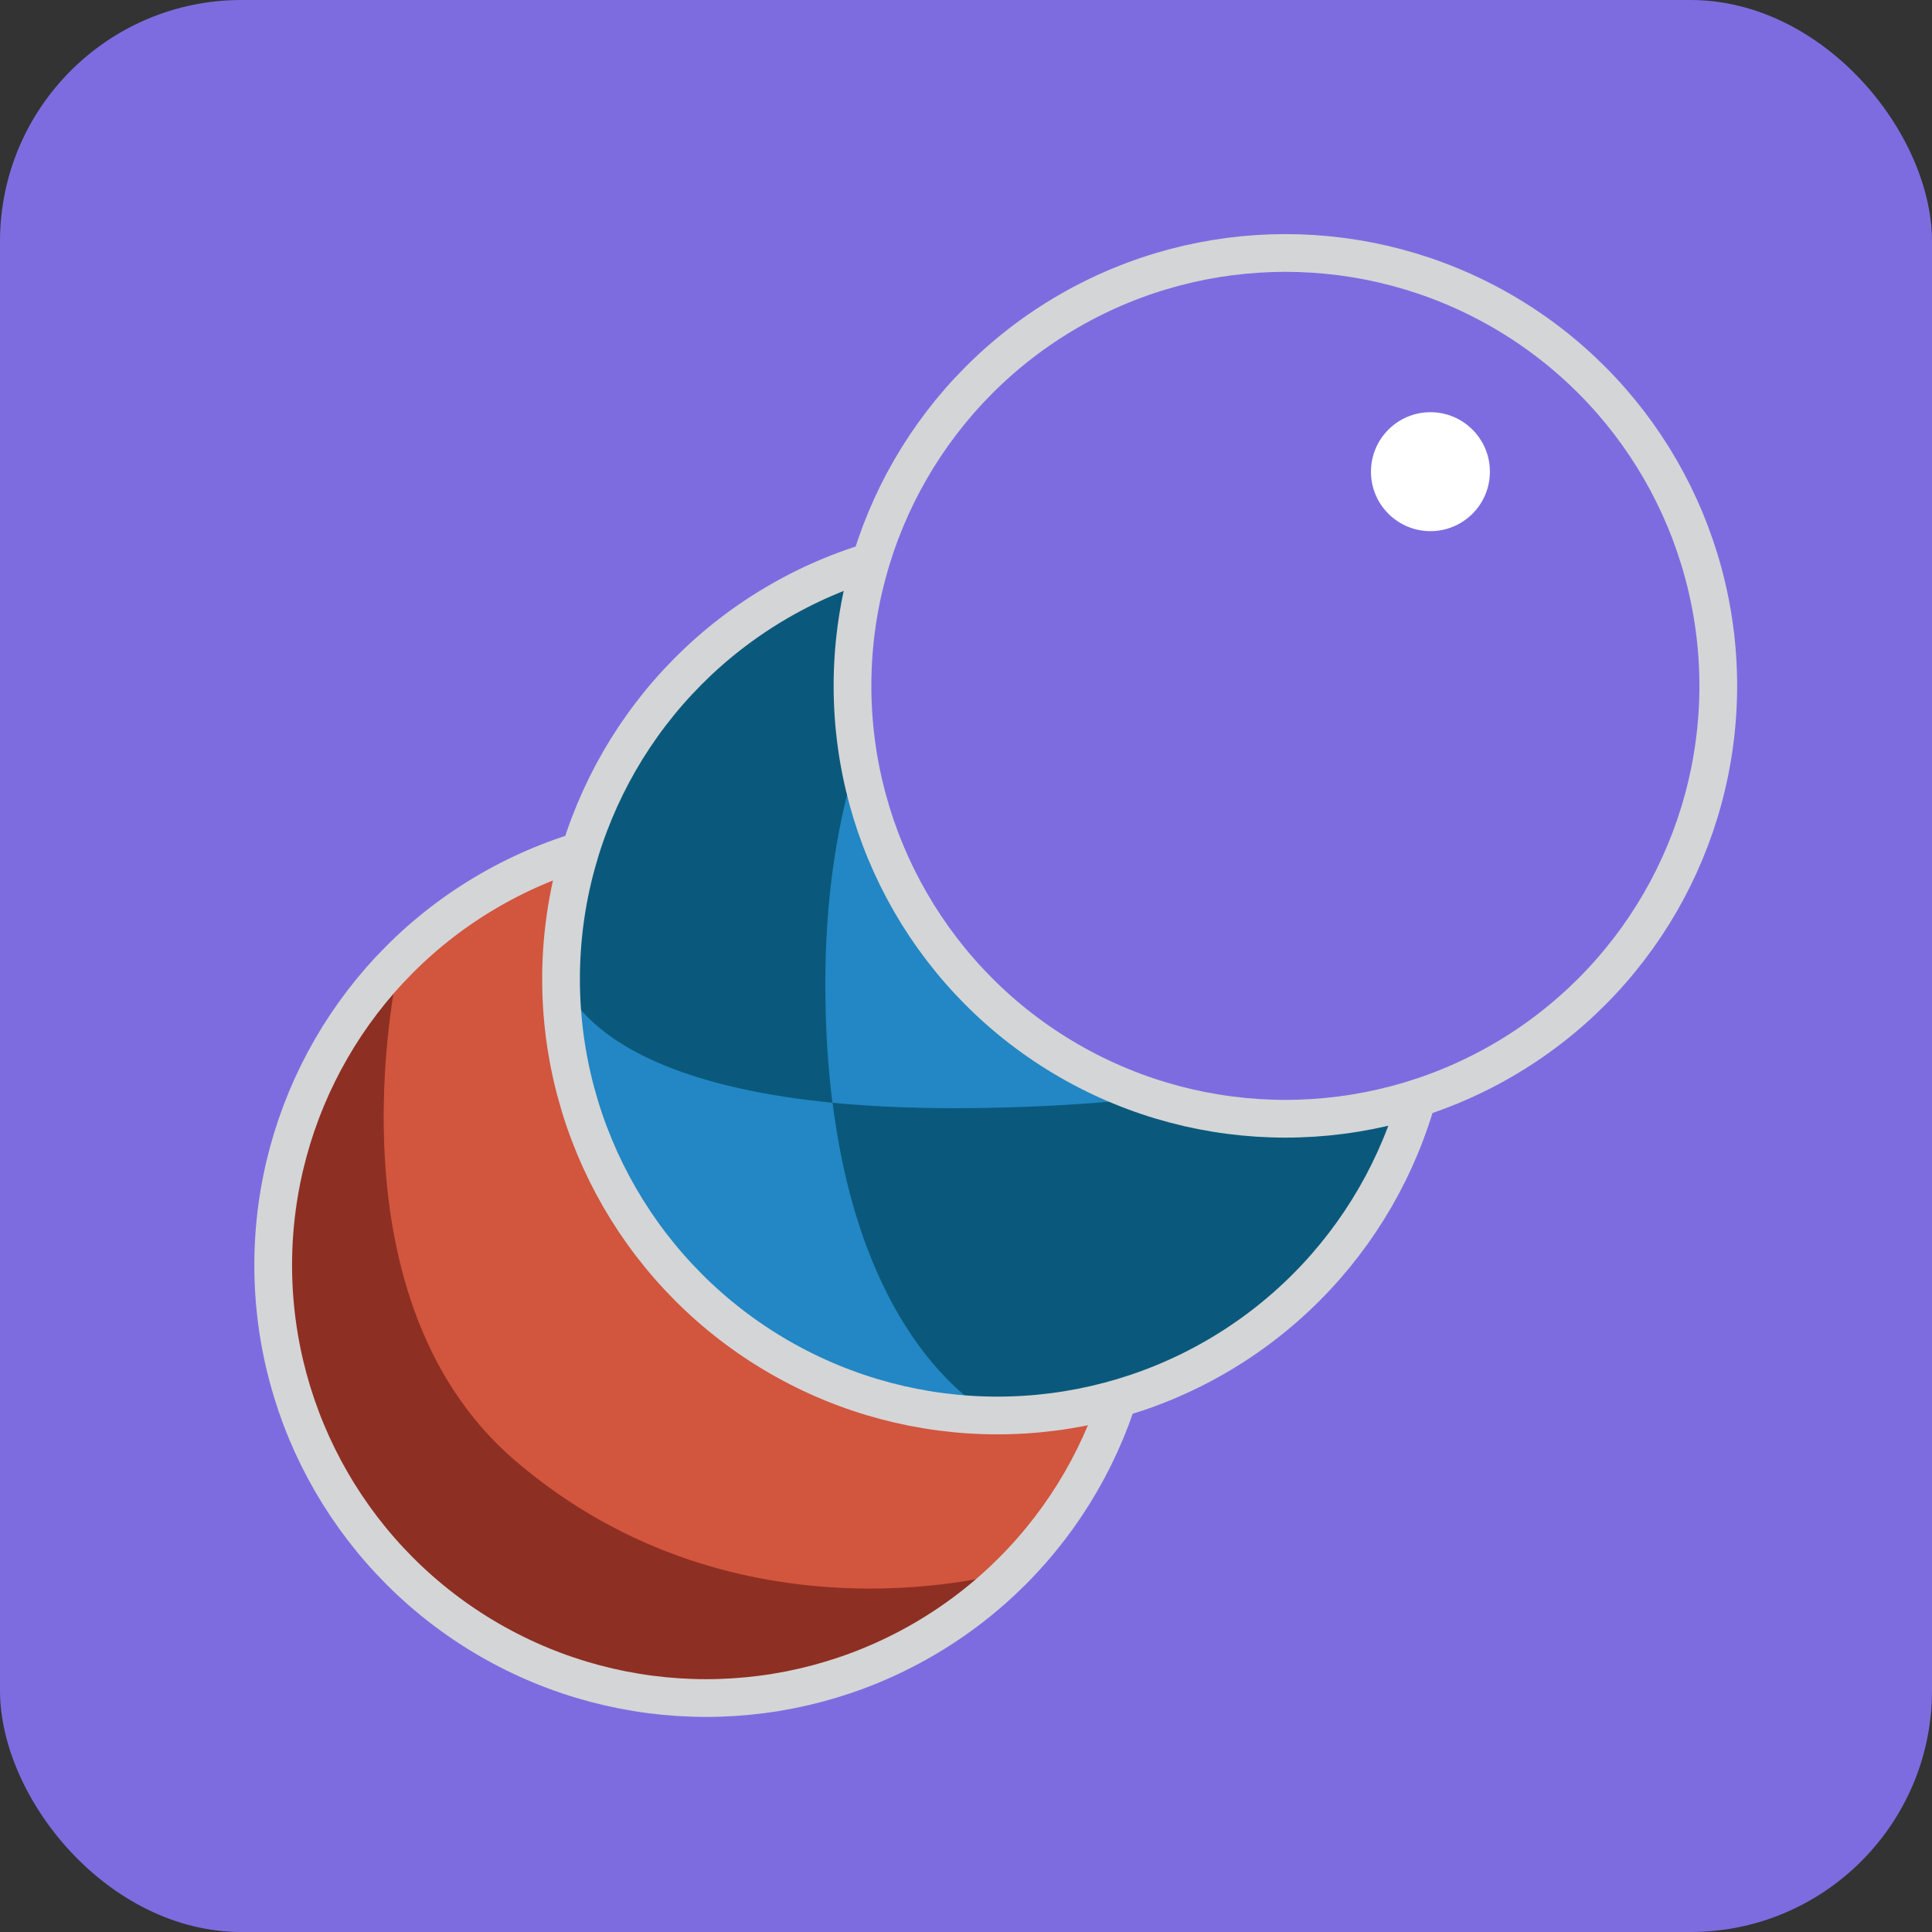 <?xml version="1.0" encoding="UTF-8"?>
<svg id="Compositing" xmlns="http://www.w3.org/2000/svg" viewBox="0 0 128 128">
  <rect x="0" y="0" width="128" height="128" fill="#333333" stroke="none"/>
  <rect id="Color_Background" width="128" height="128" rx="16" ry="16" fill="#7d6ce0"/>
  <g id="Spheres">
    <g id="Lighting">
      <circle id="Color_SphereLight" cx="46.78" cy="83.82" r="28.68" fill="#d2553d" stroke="#d4d5d6" stroke-linecap="round" stroke-linejoin="round" stroke-width=".88"/>
      <path id="Color_ShadowLight" d="m26.5,63.54c-4.94,6.6-8.76,10.74-8.37,21.32.58,15.82,13.87,28.18,29.69,27.6,9.16-.33,11.17-1.73,19.23-8.37,0,0-18.01,5.45-32.91-7.31-12.96-11.1-7.64-33.24-7.64-33.24" fill="#8e2f23"/>
      <circle id="StrokeLight" cx="46.78" cy="83.82" r="28.68" fill="none" stroke="#d4d5d6" stroke-linecap="round" stroke-linejoin="round" stroke-width="2.5"/>
    </g>
    <g id="Shading">
      <circle id="Color_BaseShading" cx="66.08" cy="64.87" r="28.91" fill="#0a597c"/>
      <g id="Color_ShapesShading" fill="#2287c4">
        <path d="m36.97,63.82c-.01.35-.02.7-.02,1.05,0,15.97,12.94,28.91,28.91,28.91,0,0-8.58-3.92-10.7-20.72h0c-17.88-1.75-18.21-9.24-18.21-9.24"/>
        <path d="m94.77,65.19s-2.57,7.84-30,8.22c-3.67.05-6.85-.08-9.62-.35h0c-.3-2.37-.47-4.99-.47-7.9,0-21.56,11.17-29.2,11.17-29.2,15.97,0,28.91,12.94,28.91,28.91,0,.1,0,.2,0,.3"/>
      </g>
      <circle id="StrokeShading" cx="66.08" cy="64.87" r="28.91" fill="none" stroke="#d4d5d6" stroke-linecap="round" stroke-linejoin="round" stroke-width="2.5"/>
    </g>
    <g id="Comp">
      <circle id="Color_SphereComp" cx="85.16" cy="45.44" r="28.68" fill="#7d6ce0" stroke="#d4d5d6" stroke-linecap="round" stroke-linejoin="round" stroke-width="2.5"/>
      <circle id="ShinyComp" cx="94.77" cy="31.25" r="3.94" fill="#fff"/>
    </g>
  </g>
</svg>